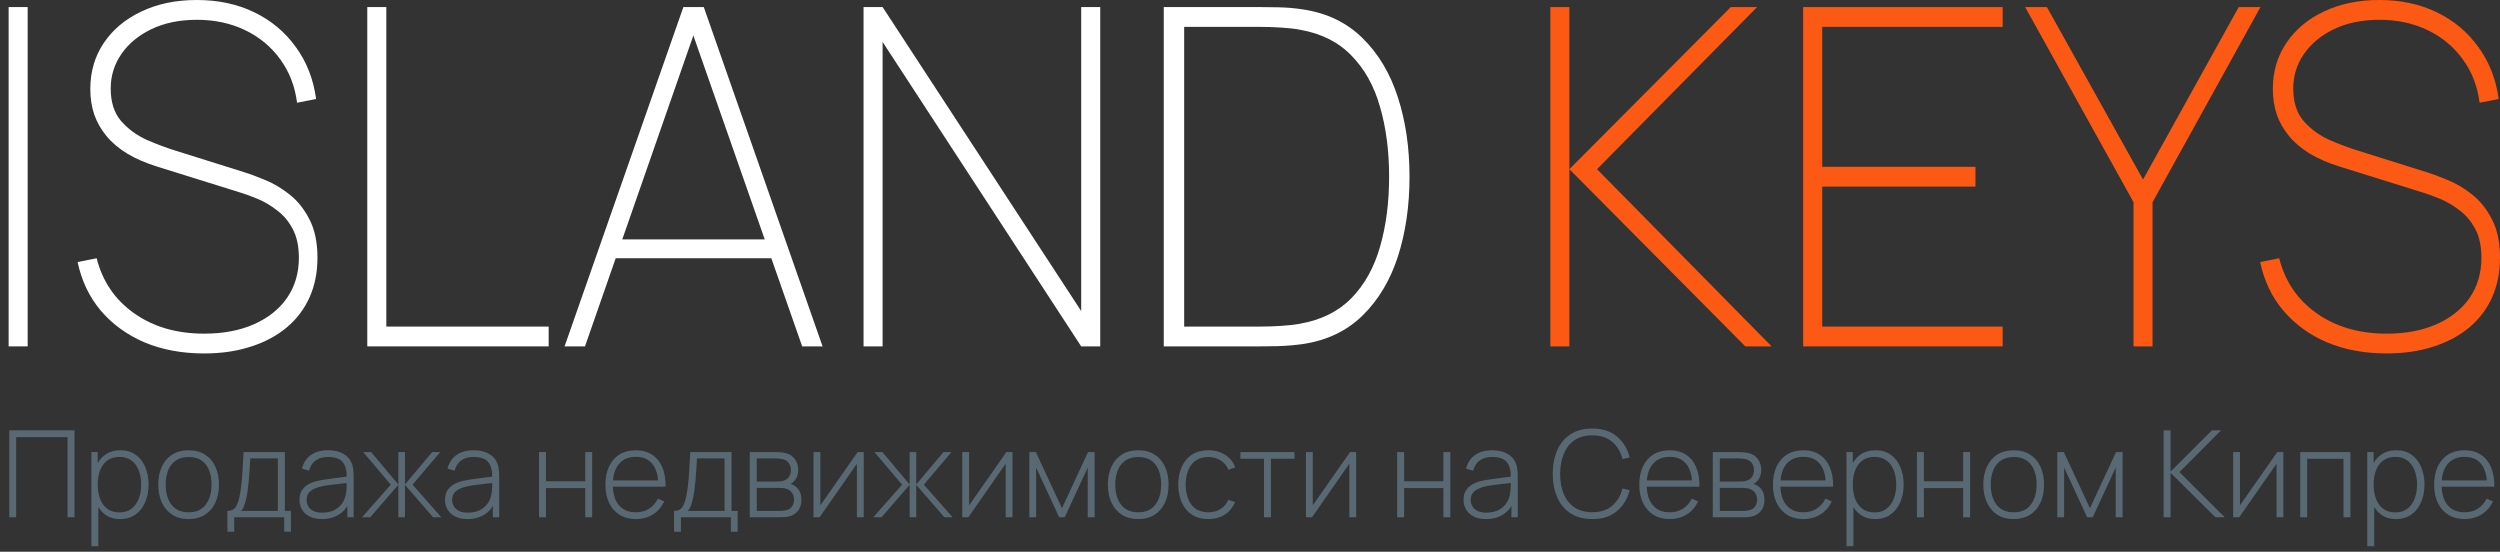 <svg width="290" height="64" viewBox="0 0 290 64" fill="none" xmlns="http://www.w3.org/2000/svg">
<rect x="0" y="0" width="290" height="64" fill="#333333" stroke="none"/>
<path d="M1 40.18V0.82H3.209V40.18H1Z" fill="white"/>
<path d="M23.677 41C21.117 41 18.812 40.572 16.761 39.715C14.727 38.841 13.035 37.611 11.685 36.025C10.352 34.44 9.458 32.563 9.003 30.395L11.212 29.957C11.895 32.654 13.351 34.786 15.577 36.353C17.804 37.92 20.504 38.704 23.677 38.704C25.886 38.704 27.815 38.34 29.463 37.611C31.111 36.882 32.391 35.861 33.302 34.549C34.214 33.219 34.67 31.67 34.67 29.903C34.67 28.572 34.433 27.461 33.96 26.568C33.486 25.675 32.882 24.955 32.145 24.409C31.426 23.844 30.672 23.397 29.884 23.069C29.095 22.741 28.393 22.486 27.78 22.304L18.312 19.352C16.945 18.933 15.761 18.423 14.762 17.821C13.78 17.22 12.974 16.537 12.342 15.771C11.711 15.006 11.238 14.168 10.922 13.257C10.624 12.346 10.475 11.371 10.475 10.332C10.475 8.328 10.992 6.551 12.027 5.002C13.079 3.435 14.534 2.214 16.392 1.339C18.251 0.446 20.398 0 22.835 0C25.308 0 27.525 0.474 29.489 1.421C31.453 2.369 33.057 3.708 34.302 5.439C35.564 7.152 36.353 9.166 36.669 11.48L34.459 11.917C34.214 10.004 33.565 8.328 32.513 6.888C31.461 5.43 30.103 4.3 28.437 3.499C26.771 2.697 24.904 2.296 22.835 2.296C20.854 2.296 19.11 2.651 17.602 3.362C16.112 4.073 14.946 5.029 14.104 6.232C13.263 7.435 12.842 8.783 12.842 10.277C12.842 11.844 13.245 13.102 14.052 14.049C14.876 14.979 15.875 15.708 17.05 16.236C18.224 16.746 19.347 17.165 20.416 17.493L28.253 19.953C28.919 20.154 29.735 20.454 30.699 20.855C31.663 21.238 32.61 21.794 33.539 22.523C34.486 23.252 35.266 24.217 35.88 25.42C36.511 26.604 36.826 28.099 36.826 29.903C36.826 31.597 36.52 33.128 35.906 34.495C35.292 35.861 34.407 37.028 33.25 37.993C32.093 38.959 30.707 39.697 29.095 40.207C27.482 40.736 25.676 41 23.677 41Z" fill="white"/>
<path d="M42.605 40.18V0.82H44.814V37.884H63.644V40.18H42.605Z" fill="white"/>
<path d="M65.491 40.18L79.271 0.82H81.638L95.418 40.18H93.052L79.639 1.859H81.217L67.858 40.18H65.491ZM70.75 29.957V27.771H90.106V29.957H70.75Z" fill="white"/>
<path d="M100.172 40.18V0.82H102.381L125.418 36.08V0.82H127.627V40.18H125.418L102.381 4.865V40.18H100.172Z" fill="white"/>
<path d="M134.997 40.18V0.82H146.095C146.55 0.82 147.278 0.829 148.277 0.847C149.277 0.866 150.232 0.948 151.144 1.093C153.932 1.512 156.237 2.624 158.06 4.428C159.901 6.232 161.269 8.528 162.163 11.316C163.057 14.086 163.504 17.147 163.504 20.5C163.504 23.871 163.057 26.951 162.163 29.739C161.269 32.508 159.901 34.795 158.06 36.599C156.237 38.385 153.932 39.488 151.144 39.907C150.25 40.034 149.285 40.116 148.251 40.153C147.234 40.171 146.515 40.18 146.095 40.18H134.997ZM137.364 37.884H146.095C146.936 37.884 147.778 37.857 148.619 37.802C149.478 37.747 150.197 37.665 150.776 37.556C153.265 37.119 155.264 36.126 156.772 34.577C158.297 33.01 159.402 31.023 160.085 28.618C160.787 26.194 161.137 23.488 161.137 20.5C161.137 17.512 160.787 14.815 160.085 12.409C159.402 9.986 158.297 8 156.772 6.451C155.264 4.884 153.265 3.881 150.776 3.444C150.197 3.335 149.47 3.253 148.593 3.198C147.716 3.143 146.884 3.116 146.095 3.116H137.364V37.884Z" fill="white"/>
<path d="M179.838 40.18V0.82H182.047V19.625L200.771 0.82H203.822L185.255 19.625L205.505 40.18H202.455L182.047 19.625V40.18H179.838Z" fill="#FC5914"/>
<path d="M209.167 40.18V0.82H232.309V3.116H211.376V19.352H229.154V21.648H211.376V37.884H232.309V40.18H209.167Z" fill="#FC5914"/>
<path d="M247.487 40.18V23.452L234.917 0.82H237.441L248.592 20.828L259.69 0.82H262.214L249.696 23.452V40.18H247.487Z" fill="#FC5914"/>
<path d="M276.851 41C274.291 41 271.986 40.572 269.935 39.715C267.901 38.841 266.209 37.611 264.859 36.025C263.527 34.44 262.632 32.563 262.177 30.395L264.386 29.957C265.069 32.654 266.525 34.786 268.751 36.353C270.978 37.92 273.678 38.704 276.851 38.704C279.06 38.704 280.989 38.34 282.637 37.611C284.285 36.882 285.565 35.861 286.476 34.549C287.388 33.219 287.844 31.67 287.844 29.903C287.844 28.572 287.607 27.461 287.134 26.568C286.66 25.675 286.056 24.955 285.319 24.409C284.6 23.844 283.847 23.397 283.058 23.069C282.269 22.741 281.567 22.486 280.954 22.304L271.486 19.352C270.119 18.933 268.935 18.423 267.936 17.821C266.954 17.22 266.148 16.537 265.517 15.771C264.885 15.006 264.412 14.168 264.096 13.257C263.798 12.346 263.649 11.371 263.649 10.332C263.649 8.328 264.167 6.551 265.201 5.002C266.253 3.435 267.708 2.214 269.566 1.339C271.425 0.446 273.573 0 276.01 0C278.482 0 280.699 0.474 282.663 1.421C284.627 2.369 286.231 3.708 287.476 5.439C288.738 7.152 289.527 9.166 289.843 11.48L287.634 11.917C287.388 10.004 286.739 8.328 285.687 6.888C284.635 5.43 283.277 4.3 281.611 3.499C279.946 2.697 278.078 2.296 276.01 2.296C274.028 2.296 272.284 2.651 270.776 3.362C269.286 4.073 268.12 5.029 267.279 6.232C266.437 7.435 266.016 8.783 266.016 10.277C266.016 11.844 266.419 13.102 267.226 14.049C268.05 14.979 269.049 15.708 270.224 16.236C271.399 16.746 272.521 17.165 273.59 17.493L281.427 19.953C282.093 20.154 282.909 20.454 283.873 20.855C284.837 21.238 285.784 21.794 286.713 22.523C287.66 23.252 288.44 24.217 289.054 25.42C289.685 26.604 290 28.099 290 29.903C290 31.597 289.694 33.128 289.08 34.495C288.466 35.861 287.581 37.028 286.424 37.993C285.267 38.959 283.882 39.697 282.269 40.207C280.656 40.736 278.85 41 276.851 41Z" fill="#FC5914"/>
<path d="M1.072 60V49.92H8.639V60H7.834V50.704H1.877V60H1.072ZM13.912 60.21C13.231 60.21 12.654 60.033 12.183 59.678C11.712 59.323 11.352 58.845 11.105 58.243C10.858 57.641 10.734 56.962 10.734 56.206C10.734 55.445 10.858 54.766 11.105 54.169C11.352 53.567 11.719 53.093 12.204 52.748C12.689 52.403 13.284 52.23 13.989 52.23C14.675 52.23 15.261 52.405 15.746 52.755C16.231 53.105 16.6 53.581 16.852 54.183C17.109 54.785 17.237 55.459 17.237 56.206C17.237 56.962 17.106 57.643 16.845 58.25C16.588 58.852 16.213 59.33 15.718 59.685C15.228 60.035 14.626 60.21 13.912 60.21ZM10.601 63.36V52.44H11.336V58.264H11.406V63.36H10.601ZM13.863 59.44C14.418 59.44 14.88 59.298 15.249 59.013C15.622 58.728 15.902 58.343 16.089 57.858C16.28 57.368 16.376 56.817 16.376 56.206C16.376 55.599 16.283 55.056 16.096 54.575C15.914 54.09 15.636 53.707 15.263 53.427C14.894 53.142 14.423 53 13.849 53C13.294 53 12.829 53.138 12.456 53.413C12.083 53.684 11.803 54.062 11.616 54.547C11.429 55.032 11.336 55.585 11.336 56.206C11.336 56.822 11.427 57.375 11.609 57.865C11.796 58.35 12.076 58.735 12.449 59.02C12.827 59.3 13.298 59.44 13.863 59.44ZM21.878 60.21C21.127 60.21 20.489 60.04 19.967 59.699C19.444 59.358 19.045 58.887 18.77 58.285C18.494 57.683 18.357 56.99 18.357 56.206C18.357 55.417 18.497 54.724 18.777 54.127C19.057 53.525 19.458 53.058 19.981 52.727C20.508 52.396 21.14 52.23 21.878 52.23C22.629 52.23 23.266 52.4 23.789 52.741C24.316 53.077 24.715 53.544 24.986 54.141C25.261 54.738 25.399 55.427 25.399 56.206C25.399 57.004 25.261 57.704 24.986 58.306C24.71 58.903 24.309 59.37 23.782 59.706C23.255 60.042 22.62 60.21 21.878 60.21ZM21.878 59.426C22.769 59.426 23.434 59.127 23.873 58.53C24.316 57.933 24.538 57.158 24.538 56.206C24.538 55.235 24.316 54.461 23.873 53.882C23.43 53.303 22.765 53.014 21.878 53.014C21.276 53.014 20.779 53.152 20.387 53.427C19.995 53.698 19.701 54.073 19.505 54.554C19.314 55.03 19.218 55.581 19.218 56.206C19.218 57.177 19.442 57.956 19.89 58.544C20.343 59.132 21.005 59.426 21.878 59.426ZM26.379 61.68V59.265C26.813 59.265 27.126 59.127 27.317 58.852C27.513 58.577 27.672 58.145 27.793 57.557C27.872 57.165 27.938 56.74 27.989 56.283C28.045 55.826 28.092 55.289 28.129 54.673C28.171 54.057 28.213 53.313 28.255 52.44H33.043V59.265H33.75V61.68H32.966V60H27.17V61.68H26.379ZM27.954 59.265H32.231V53.175H29.032C29.013 53.558 28.99 53.966 28.962 54.4C28.934 54.829 28.901 55.259 28.864 55.688C28.827 56.117 28.782 56.521 28.731 56.899C28.68 57.277 28.619 57.604 28.549 57.879C28.474 58.192 28.395 58.465 28.311 58.698C28.227 58.931 28.108 59.12 27.954 59.265ZM37.34 60.21C36.756 60.21 36.271 60.107 35.884 59.902C35.501 59.697 35.214 59.426 35.023 59.09C34.831 58.749 34.736 58.381 34.736 57.984C34.736 57.555 34.824 57.195 35.002 56.906C35.184 56.617 35.424 56.383 35.723 56.206C36.026 56.029 36.36 55.896 36.724 55.807C37.139 55.714 37.587 55.634 38.068 55.569C38.548 55.499 39.006 55.438 39.44 55.387C39.878 55.336 40.235 55.291 40.511 55.254L40.217 55.429C40.235 54.612 40.081 54.006 39.755 53.609C39.433 53.208 38.863 53.007 38.047 53.007C37.473 53.007 36.999 53.138 36.626 53.399C36.257 53.656 35.998 54.055 35.849 54.596L35.023 54.365C35.195 53.679 35.543 53.152 36.066 52.783C36.588 52.414 37.258 52.23 38.075 52.23C38.77 52.23 39.353 52.365 39.825 52.636C40.301 52.907 40.632 53.287 40.819 53.777C40.898 53.978 40.952 54.213 40.98 54.484C41.008 54.75 41.022 55.018 41.022 55.289V60H40.287V58.012L40.56 58.082C40.331 58.763 39.932 59.288 39.363 59.657C38.793 60.026 38.119 60.21 37.34 60.21ZM37.382 59.468C37.895 59.468 38.345 59.377 38.733 59.195C39.12 59.008 39.433 58.749 39.671 58.418C39.913 58.082 40.067 57.688 40.133 57.235C40.179 56.983 40.205 56.71 40.21 56.416C40.214 56.122 40.217 55.905 40.217 55.765L40.567 55.989C40.263 56.026 39.899 56.066 39.475 56.108C39.055 56.15 38.625 56.201 38.187 56.262C37.748 56.323 37.351 56.4 36.997 56.493C36.777 56.554 36.556 56.642 36.332 56.759C36.112 56.871 35.928 57.027 35.779 57.228C35.634 57.429 35.562 57.683 35.562 57.991C35.562 58.22 35.618 58.448 35.73 58.677C35.846 58.906 36.038 59.095 36.304 59.244C36.57 59.393 36.929 59.468 37.382 59.468ZM41.999 60L45.331 56.22L42.125 52.44H43.049L46.206 56.199V52.44H46.976V56.199L50.133 52.44H51.064L47.858 56.22L51.19 60H50.238L46.976 56.241V60H46.206V56.241L42.951 60H41.999ZM54.224 60.21C53.641 60.21 53.156 60.107 52.769 59.902C52.386 59.697 52.099 59.426 51.907 59.09C51.716 58.749 51.62 58.381 51.62 57.984C51.62 57.555 51.709 57.195 51.886 56.906C52.069 56.617 52.309 56.383 52.608 56.206C52.911 56.029 53.245 55.896 53.608 55.807C54.024 55.714 54.472 55.634 54.953 55.569C55.433 55.499 55.891 55.438 56.325 55.387C56.763 55.336 57.12 55.291 57.395 55.254L57.102 55.429C57.12 54.612 56.966 54.006 56.639 53.609C56.318 53.208 55.748 53.007 54.931 53.007C54.358 53.007 53.884 53.138 53.511 53.399C53.142 53.656 52.883 54.055 52.733 54.596L51.907 54.365C52.08 53.679 52.428 53.152 52.95 52.783C53.473 52.414 54.143 52.23 54.959 52.23C55.655 52.23 56.238 52.365 56.709 52.636C57.185 52.907 57.517 53.287 57.703 53.777C57.783 53.978 57.837 54.213 57.864 54.484C57.892 54.75 57.907 55.018 57.907 55.289V60H57.172V58.012L57.444 58.082C57.216 58.763 56.817 59.288 56.248 59.657C55.678 60.026 55.004 60.21 54.224 60.21ZM54.267 59.468C54.78 59.468 55.23 59.377 55.617 59.195C56.005 59.008 56.318 58.749 56.556 58.418C56.798 58.082 56.952 57.688 57.017 57.235C57.064 56.983 57.09 56.71 57.094 56.416C57.099 56.122 57.102 55.905 57.102 55.765L57.452 55.989C57.148 56.026 56.784 56.066 56.359 56.108C55.94 56.15 55.51 56.201 55.072 56.262C54.633 56.323 54.236 56.4 53.882 56.493C53.662 56.554 53.441 56.642 53.217 56.759C52.997 56.871 52.813 57.027 52.663 57.228C52.519 57.429 52.447 57.683 52.447 57.991C52.447 58.22 52.502 58.448 52.614 58.677C52.731 58.906 52.922 59.095 53.188 59.244C53.455 59.393 53.814 59.468 54.267 59.468ZM62.527 60V52.44H63.332V55.828H67.889V52.44H68.694V60H67.889V56.612H63.332V60H62.527ZM73.763 60.21C73.04 60.21 72.414 60.049 71.887 59.727C71.36 59.4 70.951 58.941 70.662 58.348C70.373 57.751 70.228 57.046 70.228 56.234C70.228 55.408 70.37 54.696 70.655 54.099C70.944 53.497 71.35 53.035 71.873 52.713C72.4 52.391 73.026 52.23 73.749 52.23C74.482 52.23 75.107 52.398 75.625 52.734C76.148 53.065 76.544 53.546 76.815 54.176C77.09 54.806 77.221 55.564 77.207 56.451H76.367V56.171C76.344 55.135 76.11 54.346 75.667 53.805C75.224 53.264 74.589 52.993 73.763 52.993C72.909 52.993 72.249 53.275 71.782 53.84C71.32 54.4 71.089 55.193 71.089 56.22C71.089 57.237 71.32 58.026 71.782 58.586C72.249 59.146 72.904 59.426 73.749 59.426C74.332 59.426 74.841 59.291 75.275 59.02C75.714 58.745 76.061 58.353 76.318 57.844L77.046 58.166C76.743 58.819 76.304 59.323 75.73 59.678C75.156 60.033 74.5 60.21 73.763 60.21ZM70.781 56.451V55.723H76.752V56.451H70.781ZM78.195 61.68V59.265C78.629 59.265 78.942 59.127 79.133 58.852C79.329 58.577 79.488 58.145 79.609 57.557C79.689 57.165 79.754 56.74 79.805 56.283C79.861 55.826 79.908 55.289 79.945 54.673C79.987 54.057 80.029 53.313 80.071 52.44H84.859V59.265H85.566V61.68H84.782V60H78.986V61.68H78.195ZM79.77 59.265H84.047V53.175H80.848C80.83 53.558 80.806 53.966 80.778 54.4C80.75 54.829 80.718 55.259 80.68 55.688C80.643 56.117 80.599 56.521 80.547 56.899C80.496 57.277 80.435 57.604 80.365 57.879C80.291 58.192 80.211 58.465 80.127 58.698C80.043 58.931 79.924 59.12 79.77 59.265ZM86.972 60V52.44H89.975C90.106 52.44 90.285 52.449 90.514 52.468C90.748 52.482 90.969 52.517 91.179 52.573C91.623 52.685 91.968 52.918 92.215 53.273C92.467 53.628 92.593 54.041 92.593 54.512C92.593 54.764 92.556 54.997 92.481 55.212C92.411 55.422 92.304 55.609 92.159 55.772C92.094 55.851 92.019 55.924 91.935 55.989C91.851 56.05 91.769 56.099 91.69 56.136C91.83 56.164 91.989 56.236 92.166 56.353C92.437 56.521 92.638 56.743 92.768 57.018C92.899 57.293 92.964 57.611 92.964 57.97C92.964 58.488 92.838 58.908 92.586 59.23C92.339 59.552 92.017 59.769 91.62 59.881C91.429 59.937 91.226 59.972 91.011 59.986C90.796 59.995 90.6 60 90.423 60H86.972ZM87.784 59.272H90.402C90.5 59.272 90.629 59.265 90.787 59.251C90.946 59.232 91.086 59.209 91.207 59.181C91.525 59.106 91.753 58.955 91.893 58.726C92.038 58.493 92.11 58.236 92.11 57.956C92.11 57.587 92.001 57.286 91.781 57.053C91.562 56.815 91.263 56.673 90.885 56.626C90.778 56.607 90.663 56.598 90.542 56.598C90.425 56.593 90.316 56.591 90.213 56.591H87.784V59.272ZM87.784 55.856H90.136C90.248 55.856 90.381 55.849 90.535 55.835C90.689 55.816 90.827 55.786 90.948 55.744C91.219 55.651 91.419 55.492 91.55 55.268C91.681 55.039 91.746 54.794 91.746 54.533C91.746 54.239 91.676 53.985 91.536 53.77C91.396 53.551 91.193 53.394 90.927 53.301C90.74 53.24 90.544 53.205 90.339 53.196C90.138 53.182 90.013 53.175 89.961 53.175H87.784V55.856ZM100.193 52.44V60H99.402V53.791L95.076 60H94.369V52.44H95.16V58.621L99.486 52.44H100.193ZM101.308 60L104.64 56.22L101.434 52.44H102.358L105.515 56.199V52.44H106.285V56.199L109.442 52.44H110.373L107.167 56.22L110.499 60H109.547L106.285 56.241V60H105.515V56.241L102.26 60H101.308ZM117.447 52.44V60H116.656V53.791L112.33 60H111.623V52.44H112.414V58.621L116.74 52.44H117.447ZM119.402 60V52.44H120.158L123.189 58.95L126.213 52.44H126.976V60H126.178V54.239L123.511 60H122.86L120.193 54.239V60H119.402ZM132.032 60.21C131.281 60.21 130.644 60.04 130.121 59.699C129.599 59.358 129.2 58.887 128.924 58.285C128.649 57.683 128.511 56.99 128.511 56.206C128.511 55.417 128.651 54.724 128.931 54.127C129.211 53.525 129.613 53.058 130.135 52.727C130.663 52.396 131.295 52.23 132.032 52.23C132.784 52.23 133.421 52.4 133.943 52.741C134.471 53.077 134.87 53.544 135.14 54.141C135.416 54.738 135.553 55.427 135.553 56.206C135.553 57.004 135.416 57.704 135.14 58.306C134.865 58.903 134.464 59.37 133.936 59.706C133.409 60.042 132.774 60.21 132.032 60.21ZM132.032 59.426C132.924 59.426 133.589 59.127 134.027 58.53C134.471 57.933 134.692 57.158 134.692 56.206C134.692 55.235 134.471 54.461 134.027 53.882C133.584 53.303 132.919 53.014 132.032 53.014C131.43 53.014 130.933 53.152 130.541 53.427C130.149 53.698 129.855 54.073 129.659 54.554C129.468 55.03 129.372 55.581 129.372 56.206C129.372 57.177 129.596 57.956 130.044 58.544C130.497 59.132 131.16 59.426 132.032 59.426ZM140.18 60.21C139.424 60.21 138.787 60.042 138.269 59.706C137.751 59.365 137.357 58.896 137.086 58.299C136.82 57.697 136.683 57.004 136.673 56.22C136.683 55.422 136.823 54.724 137.093 54.127C137.369 53.525 137.765 53.058 138.283 52.727C138.801 52.396 139.436 52.23 140.187 52.23C140.92 52.23 141.564 52.407 142.119 52.762C142.679 53.112 143.067 53.595 143.281 54.211L142.497 54.498C142.306 54.027 142.005 53.663 141.594 53.406C141.184 53.145 140.712 53.014 140.18 53.014C139.583 53.014 139.091 53.152 138.703 53.427C138.316 53.698 138.027 54.073 137.835 54.554C137.644 55.035 137.544 55.59 137.534 56.22C137.548 57.186 137.775 57.963 138.213 58.551C138.657 59.134 139.312 59.426 140.18 59.426C140.717 59.426 141.181 59.302 141.573 59.055C141.97 58.808 142.273 58.448 142.483 57.977L143.281 58.25C142.987 58.889 142.577 59.377 142.049 59.713C141.522 60.044 140.899 60.21 140.18 60.21ZM146.624 60V53.21H143.887V52.44H150.166V53.21H147.429V60H146.624ZM157.314 52.44V60H156.523V53.791L152.197 60H151.49V52.44H152.281V58.621L156.607 52.44H157.314ZM162.072 60V52.44H162.877V55.828H167.434V52.44H168.239V60H167.434V56.612H162.877V60H162.072ZM172.377 60.21C171.794 60.21 171.308 60.107 170.921 59.902C170.538 59.697 170.251 59.426 170.06 59.09C169.869 58.749 169.773 58.381 169.773 57.984C169.773 57.555 169.862 57.195 170.039 56.906C170.221 56.617 170.461 56.383 170.76 56.206C171.063 56.029 171.397 55.896 171.761 55.807C172.176 55.714 172.624 55.634 173.105 55.569C173.586 55.499 174.043 55.438 174.477 55.387C174.916 55.336 175.273 55.291 175.548 55.254L175.254 55.429C175.273 54.612 175.119 54.006 174.792 53.609C174.47 53.208 173.901 53.007 173.084 53.007C172.51 53.007 172.036 53.138 171.663 53.399C171.294 53.656 171.035 54.055 170.886 54.596L170.06 54.365C170.233 53.679 170.58 53.152 171.103 52.783C171.626 52.414 172.295 52.23 173.112 52.23C173.807 52.23 174.391 52.365 174.862 52.636C175.338 52.907 175.669 53.287 175.856 53.777C175.935 53.978 175.989 54.213 176.017 54.484C176.045 54.75 176.059 55.018 176.059 55.289V60H175.324V58.012L175.597 58.082C175.368 58.763 174.969 59.288 174.4 59.657C173.831 60.026 173.156 60.21 172.377 60.21ZM172.419 59.468C172.932 59.468 173.383 59.377 173.77 59.195C174.157 59.008 174.47 58.749 174.708 58.418C174.951 58.082 175.105 57.688 175.17 57.235C175.217 56.983 175.242 56.71 175.247 56.416C175.252 56.122 175.254 55.905 175.254 55.765L175.604 55.989C175.301 56.026 174.937 56.066 174.512 56.108C174.092 56.15 173.663 56.201 173.224 56.262C172.785 56.323 172.389 56.4 172.034 56.493C171.815 56.554 171.593 56.642 171.369 56.759C171.15 56.871 170.965 57.027 170.816 57.228C170.671 57.429 170.599 57.683 170.599 57.991C170.599 58.22 170.655 58.448 170.767 58.677C170.884 58.906 171.075 59.095 171.341 59.244C171.607 59.393 171.966 59.468 172.419 59.468ZM184.704 60.21C183.701 60.21 182.859 59.988 182.177 59.545C181.496 59.097 180.983 58.479 180.637 57.69C180.292 56.901 180.119 55.991 180.119 54.96C180.119 53.929 180.292 53.019 180.637 52.23C180.983 51.441 181.496 50.825 182.177 50.382C182.859 49.934 183.701 49.71 184.704 49.71C185.876 49.71 186.825 50.013 187.553 50.62C188.286 51.227 188.783 52.039 189.044 53.056L188.211 53.259C187.997 52.414 187.595 51.745 187.007 51.25C186.424 50.751 185.656 50.501 184.704 50.501C183.878 50.501 183.19 50.69 182.639 51.068C182.093 51.446 181.68 51.971 181.4 52.643C181.125 53.315 180.985 54.087 180.98 54.96C180.971 55.833 181.104 56.605 181.379 57.277C181.659 57.944 182.077 58.469 182.632 58.852C183.188 59.23 183.878 59.419 184.704 59.419C185.656 59.419 186.424 59.169 187.007 58.67C187.595 58.171 187.997 57.501 188.211 56.661L189.044 56.864C188.783 57.881 188.286 58.693 187.553 59.3C186.825 59.907 185.876 60.21 184.704 60.21ZM193.693 60.21C192.969 60.21 192.344 60.049 191.817 59.727C191.289 59.4 190.881 58.941 190.592 58.348C190.302 57.751 190.158 57.046 190.158 56.234C190.158 55.408 190.3 54.696 190.585 54.099C190.874 53.497 191.28 53.035 191.803 52.713C192.33 52.391 192.955 52.23 193.679 52.23C194.411 52.23 195.037 52.398 195.555 52.734C196.077 53.065 196.474 53.546 196.745 54.176C197.02 54.806 197.151 55.564 197.137 56.451H196.297V56.171C196.273 55.135 196.04 54.346 195.597 53.805C195.153 53.264 194.519 52.993 193.693 52.993C192.839 52.993 192.178 53.275 191.712 53.84C191.25 54.4 191.019 55.193 191.019 56.22C191.019 57.237 191.25 58.026 191.712 58.586C192.178 59.146 192.834 59.426 193.679 59.426C194.262 59.426 194.771 59.291 195.205 59.02C195.643 58.745 195.991 58.353 196.248 57.844L196.976 58.166C196.672 58.819 196.234 59.323 195.66 59.678C195.086 60.033 194.43 60.21 193.693 60.21ZM190.711 56.451V55.723H196.682V56.451H190.711ZM198.685 60V52.44H201.688C201.819 52.44 201.998 52.449 202.227 52.468C202.46 52.482 202.682 52.517 202.892 52.573C203.335 52.685 203.681 52.918 203.928 53.273C204.18 53.628 204.306 54.041 204.306 54.512C204.306 54.764 204.269 54.997 204.194 55.212C204.124 55.422 204.017 55.609 203.872 55.772C203.807 55.851 203.732 55.924 203.648 55.989C203.564 56.05 203.482 56.099 203.403 56.136C203.543 56.164 203.702 56.236 203.879 56.353C204.15 56.521 204.35 56.743 204.481 57.018C204.612 57.293 204.677 57.611 204.677 57.97C204.677 58.488 204.551 58.908 204.299 59.23C204.052 59.552 203.73 59.769 203.333 59.881C203.142 59.937 202.939 59.972 202.724 59.986C202.509 59.995 202.313 60 202.136 60H198.685ZM199.497 59.272H202.115C202.213 59.272 202.341 59.265 202.5 59.251C202.659 59.232 202.799 59.209 202.92 59.181C203.237 59.106 203.466 58.955 203.606 58.726C203.751 58.493 203.823 58.236 203.823 57.956C203.823 57.587 203.713 57.286 203.494 57.053C203.275 56.815 202.976 56.673 202.598 56.626C202.491 56.607 202.376 56.598 202.255 56.598C202.138 56.593 202.029 56.591 201.926 56.591H199.497V59.272ZM199.497 55.856H201.849C201.961 55.856 202.094 55.849 202.248 55.835C202.402 55.816 202.54 55.786 202.661 55.744C202.932 55.651 203.132 55.492 203.263 55.268C203.394 55.039 203.459 54.794 203.459 54.533C203.459 54.239 203.389 53.985 203.249 53.77C203.109 53.551 202.906 53.394 202.64 53.301C202.453 53.24 202.257 53.205 202.052 53.196C201.851 53.182 201.725 53.175 201.674 53.175H199.497V55.856ZM209.197 60.21C208.473 60.21 207.848 60.049 207.321 59.727C206.793 59.4 206.385 58.941 206.096 58.348C205.806 57.751 205.662 57.046 205.662 56.234C205.662 55.408 205.804 54.696 206.089 54.099C206.378 53.497 206.784 53.035 207.307 52.713C207.834 52.391 208.459 52.23 209.183 52.23C209.915 52.23 210.541 52.398 211.059 52.734C211.581 53.065 211.978 53.546 212.249 54.176C212.524 54.806 212.655 55.564 212.641 56.451H211.801V56.171C211.777 55.135 211.544 54.346 211.101 53.805C210.657 53.264 210.023 52.993 209.197 52.993C208.343 52.993 207.682 53.275 207.216 53.84C206.754 54.4 206.523 55.193 206.523 56.22C206.523 57.237 206.754 58.026 207.216 58.586C207.682 59.146 208.338 59.426 209.183 59.426C209.766 59.426 210.275 59.291 210.709 59.02C211.147 58.745 211.495 58.353 211.752 57.844L212.48 58.166C212.176 58.819 211.738 59.323 211.164 59.678C210.59 60.033 209.934 60.21 209.197 60.21ZM206.215 56.451V55.723H212.186V56.451H206.215ZM217.5 60.21C216.819 60.21 216.242 60.033 215.771 59.678C215.3 59.323 214.94 58.845 214.693 58.243C214.446 57.641 214.322 56.962 214.322 56.206C214.322 55.445 214.446 54.766 214.693 54.169C214.94 53.567 215.307 53.093 215.792 52.748C216.277 52.403 216.872 52.23 217.577 52.23C218.263 52.23 218.849 52.405 219.334 52.755C219.819 53.105 220.188 53.581 220.44 54.183C220.697 54.785 220.825 55.459 220.825 56.206C220.825 56.962 220.694 57.643 220.433 58.25C220.176 58.852 219.801 59.33 219.306 59.685C218.816 60.035 218.214 60.21 217.5 60.21ZM214.189 63.36V52.44H214.924V58.264H214.994V63.36H214.189ZM217.451 59.44C218.006 59.44 218.468 59.298 218.837 59.013C219.21 58.728 219.49 58.343 219.677 57.858C219.868 57.368 219.964 56.817 219.964 56.206C219.964 55.599 219.871 55.056 219.684 54.575C219.502 54.09 219.224 53.707 218.851 53.427C218.482 53.142 218.011 53 217.437 53C216.882 53 216.417 53.138 216.044 53.413C215.671 53.684 215.391 54.062 215.204 54.547C215.017 55.032 214.924 55.585 214.924 56.206C214.924 56.822 215.015 57.375 215.197 57.865C215.384 58.35 215.664 58.735 216.037 59.02C216.415 59.3 216.886 59.44 217.451 59.44ZM222.365 60V52.44H223.17V55.828H227.727V52.44H228.532V60H227.727V56.612H223.17V60H222.365ZM233.587 60.21C232.836 60.21 232.199 60.04 231.676 59.699C231.153 59.358 230.754 58.887 230.479 58.285C230.204 57.683 230.066 56.99 230.066 56.206C230.066 55.417 230.206 54.724 230.486 54.127C230.766 53.525 231.167 53.058 231.69 52.727C232.217 52.396 232.85 52.23 233.587 52.23C234.338 52.23 234.975 52.4 235.498 52.741C236.025 53.077 236.424 53.544 236.695 54.141C236.97 54.738 237.108 55.427 237.108 56.206C237.108 57.004 236.97 57.704 236.695 58.306C236.42 58.903 236.018 59.37 235.491 59.706C234.964 60.042 234.329 60.21 233.587 60.21ZM233.587 59.426C234.478 59.426 235.143 59.127 235.582 58.53C236.025 57.933 236.247 57.158 236.247 56.206C236.247 55.235 236.025 54.461 235.582 53.882C235.139 53.303 234.474 53.014 233.587 53.014C232.985 53.014 232.488 53.152 232.096 53.427C231.704 53.698 231.41 54.073 231.214 54.554C231.023 55.03 230.927 55.581 230.927 56.206C230.927 57.177 231.151 57.956 231.599 58.544C232.052 59.132 232.714 59.426 233.587 59.426ZM238.648 60V52.44H239.404L242.435 58.95L245.459 52.44H246.222V60H245.424V54.239L242.757 60H242.106L239.439 54.239V60H238.648ZM250.98 60V49.92H251.785V54.708L256.58 49.92H257.644L252.821 54.764L258.064 60H256.986L251.785 54.848V60H250.98ZM264.87 52.44V60H264.079V53.791L259.753 60H259.046V52.44H259.837V58.621L264.163 52.44H264.87ZM266.826 60V52.44H272.65V60H271.845V53.224H267.631V60H266.826ZM277.916 60.21C277.235 60.21 276.658 60.033 276.187 59.678C275.716 59.323 275.356 58.845 275.109 58.243C274.862 57.641 274.738 56.962 274.738 56.206C274.738 55.445 274.862 54.766 275.109 54.169C275.356 53.567 275.723 53.093 276.208 52.748C276.693 52.403 277.288 52.23 277.993 52.23C278.679 52.23 279.265 52.405 279.75 52.755C280.235 53.105 280.604 53.581 280.856 54.183C281.113 54.785 281.241 55.459 281.241 56.206C281.241 56.962 281.11 57.643 280.849 58.25C280.592 58.852 280.217 59.33 279.722 59.685C279.232 60.035 278.63 60.21 277.916 60.21ZM274.605 63.36V52.44H275.34V58.264H275.41V63.36H274.605ZM277.867 59.44C278.422 59.44 278.884 59.298 279.253 59.013C279.626 58.728 279.906 58.343 280.093 57.858C280.284 57.368 280.38 56.817 280.38 56.206C280.38 55.599 280.287 55.056 280.1 54.575C279.918 54.09 279.64 53.707 279.267 53.427C278.898 53.142 278.427 53 277.853 53C277.298 53 276.833 53.138 276.46 53.413C276.087 53.684 275.807 54.062 275.62 54.547C275.433 55.032 275.34 55.585 275.34 56.206C275.34 56.822 275.431 57.375 275.613 57.865C275.8 58.35 276.08 58.735 276.453 59.02C276.831 59.3 277.302 59.44 277.867 59.44ZM285.896 60.21C285.172 60.21 284.547 60.049 284.02 59.727C283.492 59.4 283.084 58.941 282.795 58.348C282.505 57.751 282.361 57.046 282.361 56.234C282.361 55.408 282.503 54.696 282.788 54.099C283.077 53.497 283.483 53.035 284.006 52.713C284.533 52.391 285.158 52.23 285.882 52.23C286.614 52.23 287.24 52.398 287.758 52.734C288.28 53.065 288.677 53.546 288.948 54.176C289.223 54.806 289.354 55.564 289.34 56.451H288.5V56.171C288.476 55.135 288.243 54.346 287.8 53.805C287.356 53.264 286.722 52.993 285.896 52.993C285.042 52.993 284.381 53.275 283.915 53.84C283.453 54.4 283.222 55.193 283.222 56.22C283.222 57.237 283.453 58.026 283.915 58.586C284.381 59.146 285.037 59.426 285.882 59.426C286.465 59.426 286.974 59.291 287.408 59.02C287.846 58.745 288.194 58.353 288.451 57.844L289.179 58.166C288.875 58.819 288.437 59.323 287.863 59.678C287.289 60.033 286.633 60.21 285.896 60.21ZM282.914 56.451V55.723H288.885V56.451H282.914Z" fill="#586973"/>
</svg>
